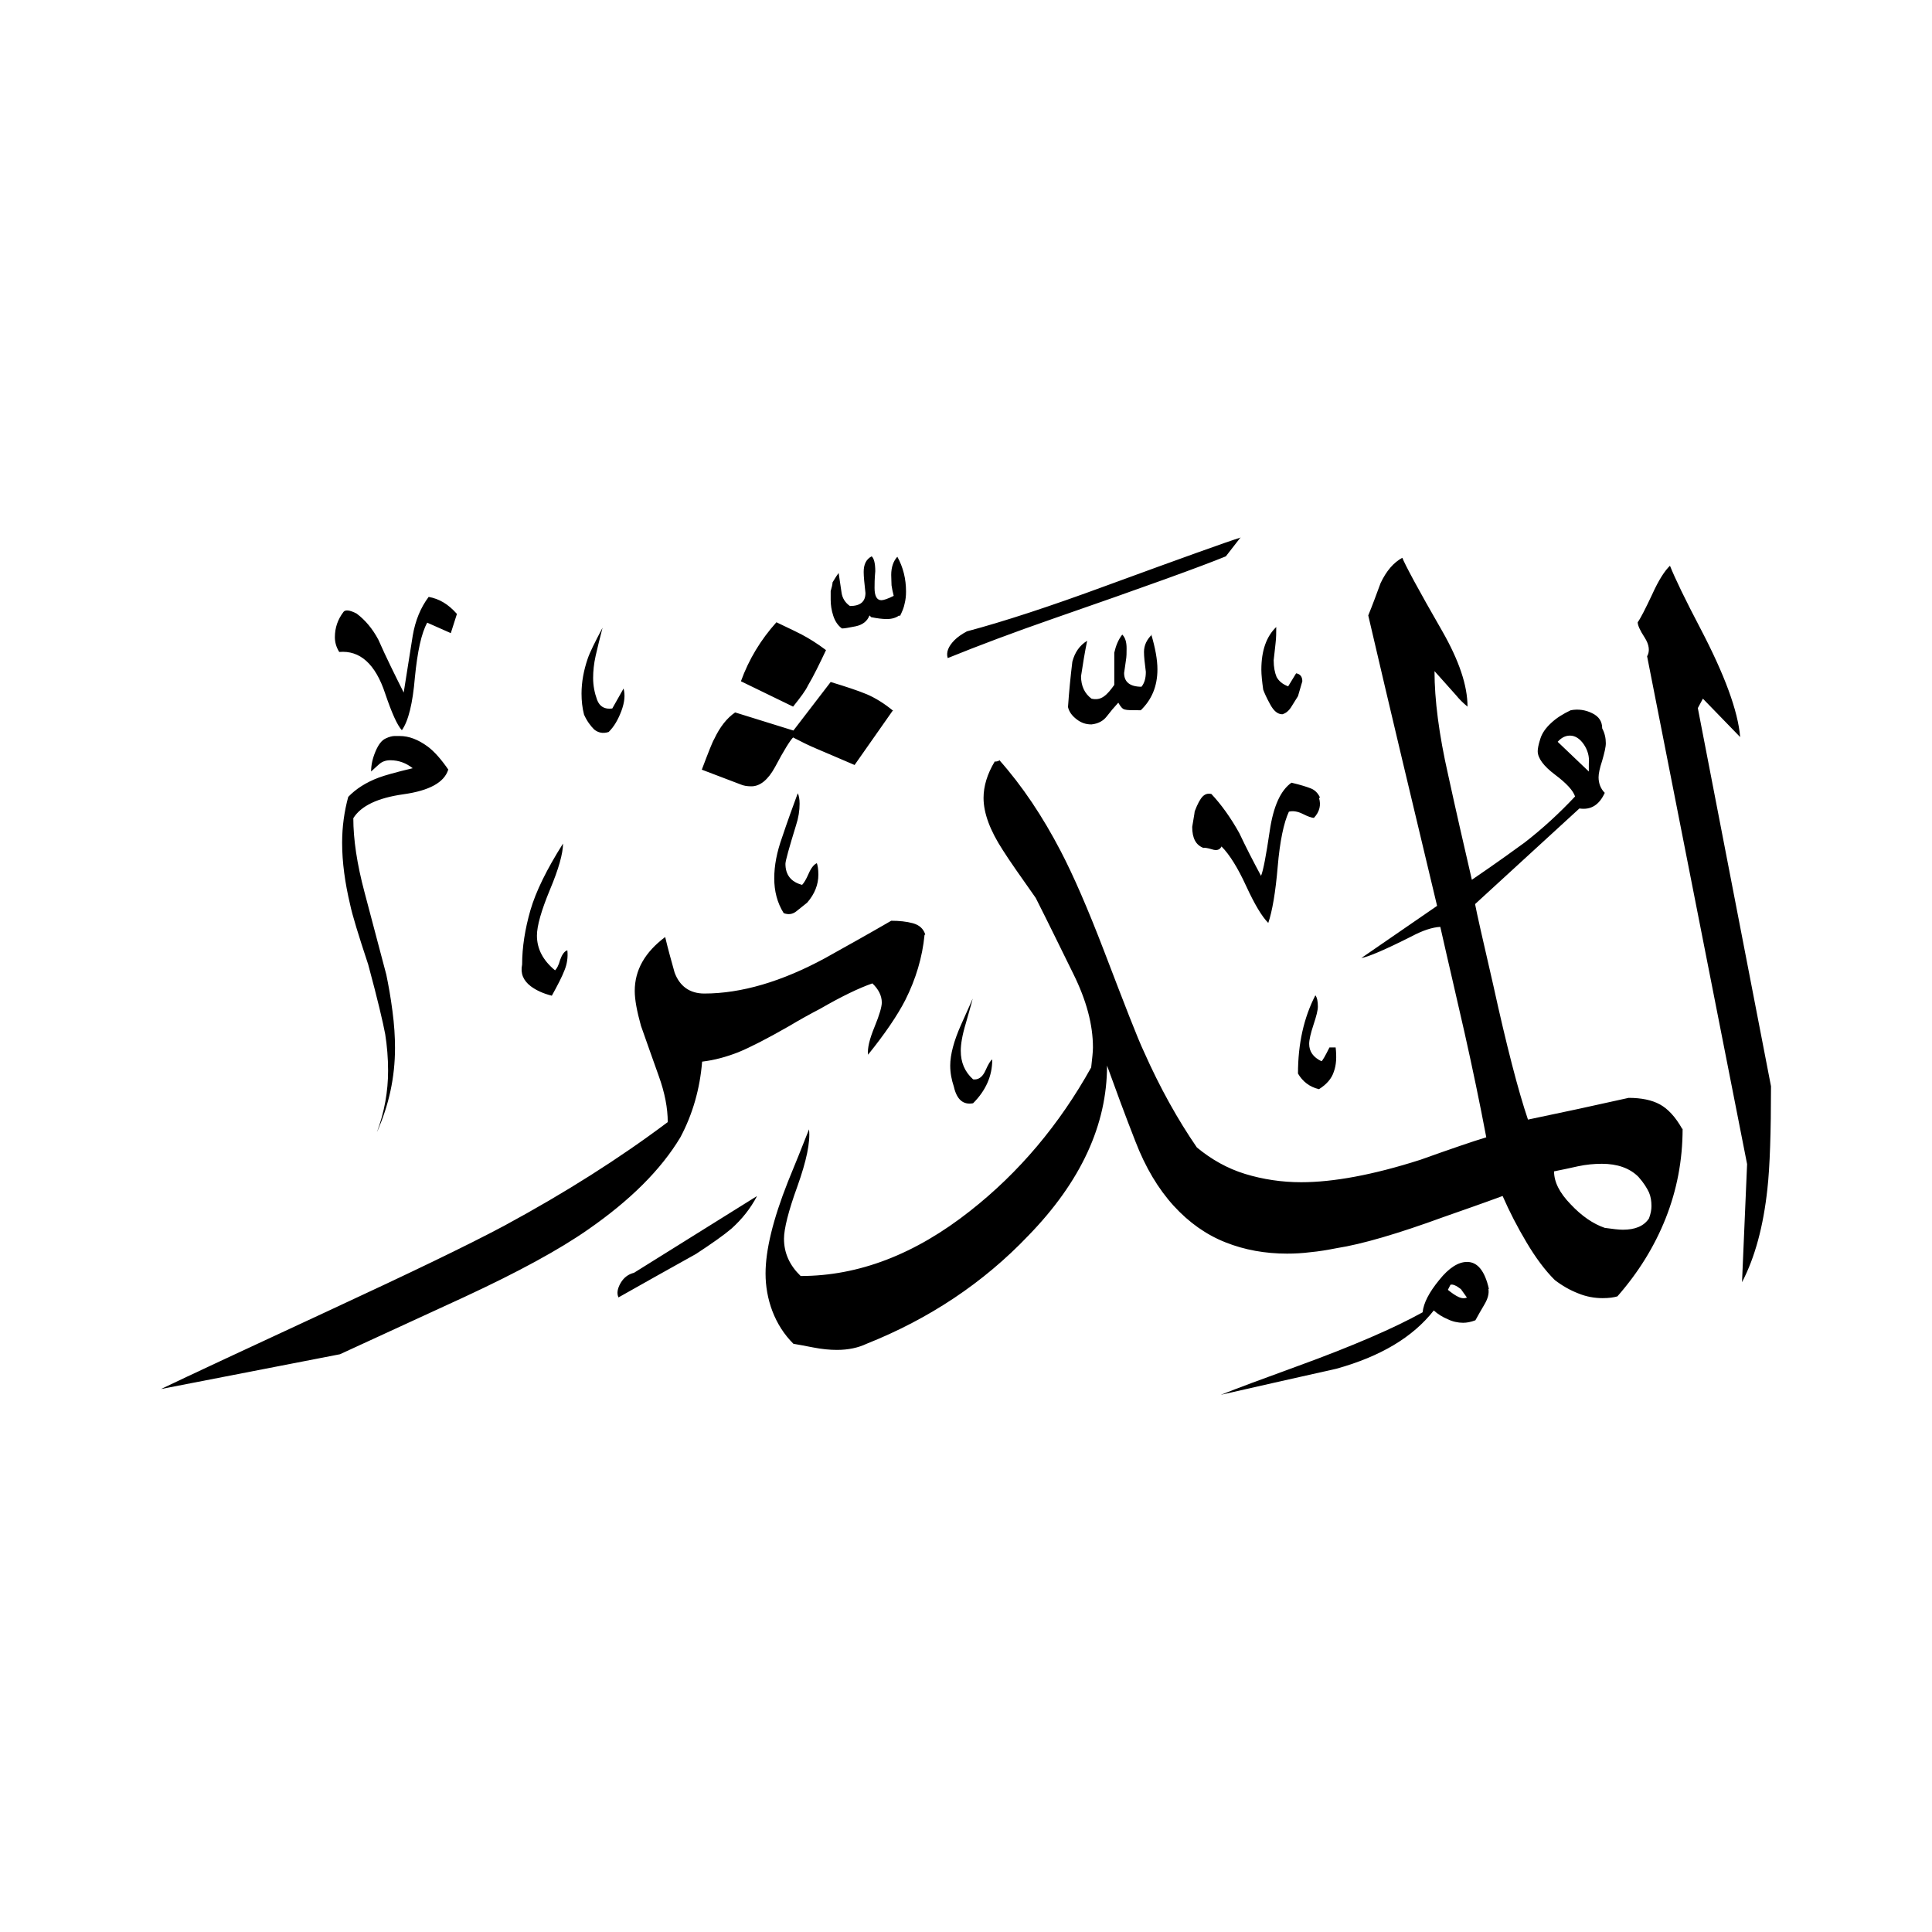 <svg width="24" height="24" viewBox="0 0 24 24" fill="none" xmlns="http://www.w3.org/2000/svg">
<path fill-rule="evenodd" clip-rule="evenodd" d="M22 13.498C22 14.065 21.986 14.493 21.955 14.772C21.905 15.231 21.802 15.618 21.64 15.928L21.703 14.461L20.461 8.153C20.497 8.09 20.488 8.009 20.43 7.919C20.371 7.829 20.344 7.766 20.344 7.73C20.38 7.681 20.439 7.564 20.524 7.384C20.605 7.204 20.682 7.087 20.745 7.028C20.808 7.186 20.934 7.447 21.123 7.807C21.424 8.382 21.59 8.832 21.617 9.156L21.154 8.679L21.091 8.796L22 13.494V13.498ZM16.124 8.648C16.088 8.706 16.056 8.756 16.034 8.792C16.007 8.832 15.975 8.859 15.93 8.873C15.872 8.873 15.822 8.832 15.777 8.747C15.732 8.666 15.705 8.603 15.692 8.567C15.678 8.468 15.669 8.382 15.669 8.319C15.669 8.081 15.732 7.906 15.854 7.789C15.854 7.852 15.854 7.924 15.845 7.995C15.836 8.067 15.831 8.135 15.822 8.202C15.822 8.288 15.836 8.355 15.858 8.409C15.885 8.459 15.93 8.499 16.002 8.526L16.101 8.364C16.151 8.373 16.178 8.405 16.178 8.463C16.151 8.558 16.133 8.616 16.124 8.648ZM15.413 6.673L15.228 6.911C14.931 7.033 14.211 7.294 13.069 7.69C12.592 7.856 12.16 8.018 11.773 8.175C11.75 8.103 11.782 8.027 11.858 7.951C11.894 7.915 11.944 7.879 12.011 7.843C12.47 7.721 13.046 7.532 13.73 7.28C14.688 6.929 15.251 6.727 15.413 6.677V6.673ZM14.31 7.883C14.248 7.942 14.211 8.014 14.211 8.099C14.211 8.157 14.22 8.238 14.234 8.346C14.234 8.427 14.216 8.486 14.18 8.531C14.036 8.531 13.964 8.472 13.964 8.36C13.973 8.31 13.977 8.261 13.986 8.207C13.995 8.157 13.995 8.108 13.995 8.054C13.995 7.973 13.977 7.919 13.941 7.883C13.892 7.946 13.861 8.023 13.842 8.108V8.508C13.797 8.571 13.757 8.621 13.712 8.652C13.667 8.684 13.617 8.693 13.559 8.679C13.474 8.616 13.429 8.522 13.429 8.4C13.451 8.256 13.474 8.108 13.505 7.96C13.411 8.018 13.352 8.103 13.321 8.22C13.298 8.409 13.28 8.594 13.267 8.783C13.28 8.841 13.316 8.891 13.375 8.936C13.433 8.981 13.492 8.999 13.559 8.999C13.64 8.99 13.703 8.958 13.748 8.9C13.793 8.841 13.842 8.783 13.892 8.729C13.919 8.778 13.946 8.81 13.973 8.814C14 8.823 14.063 8.823 14.171 8.823C14.306 8.693 14.378 8.526 14.378 8.315C14.378 8.193 14.351 8.05 14.302 7.883H14.31ZM16.385 9.912C16.412 9.998 16.394 10.083 16.322 10.16C16.295 10.16 16.245 10.142 16.182 10.11C16.119 10.079 16.061 10.07 16.011 10.083C15.948 10.218 15.899 10.448 15.872 10.767C15.845 11.087 15.804 11.321 15.755 11.465C15.674 11.384 15.584 11.231 15.48 11.006C15.377 10.781 15.273 10.614 15.174 10.515C15.152 10.56 15.111 10.569 15.057 10.551C14.999 10.533 14.963 10.529 14.949 10.533C14.855 10.497 14.81 10.412 14.81 10.272C14.823 10.187 14.837 10.119 14.841 10.079C14.877 9.984 14.909 9.926 14.94 9.894C14.972 9.863 15.003 9.854 15.048 9.863C15.17 9.993 15.287 10.155 15.395 10.349C15.48 10.529 15.57 10.704 15.665 10.88C15.692 10.817 15.728 10.628 15.773 10.322C15.818 10.016 15.908 9.818 16.043 9.723C16.16 9.75 16.241 9.777 16.286 9.795C16.331 9.813 16.371 9.849 16.398 9.908L16.385 9.912ZM16.592 13.012C16.605 13.129 16.601 13.228 16.569 13.314C16.542 13.399 16.479 13.471 16.385 13.53C16.268 13.503 16.182 13.435 16.124 13.336C16.124 12.967 16.196 12.643 16.34 12.364C16.362 12.392 16.371 12.441 16.371 12.504C16.371 12.549 16.353 12.621 16.317 12.729C16.281 12.837 16.263 12.918 16.263 12.967C16.263 13.062 16.313 13.134 16.416 13.183C16.43 13.174 16.461 13.12 16.515 13.012H16.592ZM11.17 7.645C11.134 7.672 11.084 7.69 11.017 7.69C10.958 7.69 10.895 7.681 10.823 7.667L10.801 7.645C10.774 7.717 10.715 7.762 10.63 7.78C10.544 7.798 10.486 7.807 10.459 7.807C10.409 7.771 10.373 7.717 10.351 7.649C10.329 7.582 10.319 7.514 10.319 7.451V7.343C10.333 7.294 10.342 7.258 10.342 7.235C10.364 7.199 10.387 7.159 10.418 7.118C10.432 7.213 10.445 7.294 10.454 7.361C10.463 7.429 10.499 7.487 10.558 7.528C10.688 7.528 10.751 7.474 10.751 7.366C10.738 7.249 10.729 7.163 10.729 7.105C10.729 7.01 10.76 6.947 10.828 6.911C10.855 6.934 10.873 6.992 10.873 7.096C10.864 7.19 10.864 7.258 10.864 7.303C10.864 7.402 10.891 7.456 10.949 7.456C10.976 7.456 11.03 7.438 11.102 7.402C11.089 7.352 11.08 7.307 11.075 7.271C11.075 7.235 11.071 7.19 11.071 7.141C11.071 7.046 11.098 6.97 11.147 6.916C11.219 7.046 11.255 7.19 11.255 7.348C11.255 7.397 11.251 7.447 11.237 7.501C11.228 7.55 11.206 7.6 11.179 7.654L11.17 7.645ZM20.898 14.025C20.812 13.872 20.718 13.773 20.619 13.719C20.52 13.665 20.389 13.638 20.232 13.638C19.813 13.732 19.395 13.822 18.981 13.908C18.859 13.548 18.715 12.99 18.549 12.234C18.418 11.667 18.342 11.33 18.324 11.231L19.62 10.043C19.764 10.065 19.867 9.998 19.935 9.849C19.885 9.8 19.858 9.732 19.858 9.656C19.858 9.611 19.872 9.543 19.903 9.449C19.93 9.354 19.948 9.282 19.948 9.233C19.948 9.17 19.935 9.107 19.903 9.048C19.903 8.963 19.863 8.9 19.777 8.859C19.696 8.819 19.606 8.805 19.512 8.823C19.417 8.868 19.336 8.918 19.269 8.981C19.201 9.044 19.156 9.107 19.134 9.179C19.111 9.251 19.102 9.3 19.102 9.332C19.102 9.417 19.174 9.516 19.318 9.624C19.462 9.732 19.543 9.822 19.566 9.894C19.372 10.101 19.161 10.295 18.94 10.466C18.823 10.551 18.607 10.709 18.284 10.929C18.184 10.497 18.085 10.065 17.991 9.633C17.874 9.12 17.82 8.688 17.82 8.337C17.834 8.351 17.924 8.454 18.09 8.639C18.126 8.684 18.171 8.729 18.23 8.778C18.23 8.517 18.126 8.207 17.915 7.838C17.617 7.321 17.456 7.019 17.42 6.929C17.312 6.988 17.222 7.091 17.15 7.244C17.1 7.379 17.051 7.514 16.997 7.645C17.276 8.846 17.564 10.047 17.852 11.253L16.911 11.901C16.997 11.887 17.208 11.797 17.537 11.631C17.672 11.559 17.793 11.519 17.892 11.514C17.991 11.955 18.095 12.392 18.194 12.832C18.293 13.273 18.383 13.705 18.463 14.128C18.297 14.178 18.023 14.272 17.645 14.407C17.055 14.596 16.56 14.686 16.164 14.686C15.921 14.686 15.687 14.65 15.467 14.583C15.246 14.515 15.048 14.403 14.868 14.254C14.63 13.908 14.409 13.512 14.211 13.066C14.13 12.895 13.969 12.477 13.716 11.816C13.514 11.289 13.334 10.875 13.177 10.574C12.952 10.142 12.7 9.764 12.412 9.44V9.449C12.412 9.449 12.371 9.467 12.358 9.458C12.263 9.615 12.218 9.768 12.218 9.912C12.218 10.101 12.299 10.317 12.457 10.56C12.542 10.695 12.682 10.893 12.866 11.154C13.019 11.456 13.172 11.771 13.334 12.099C13.496 12.427 13.577 12.729 13.577 13.012C13.577 13.062 13.568 13.147 13.555 13.26C13.159 13.971 12.659 14.565 12.052 15.042C11.368 15.582 10.666 15.851 9.946 15.851C9.811 15.721 9.739 15.568 9.739 15.388C9.739 15.267 9.793 15.046 9.906 14.736C10.018 14.421 10.068 14.187 10.05 14.029C9.964 14.245 9.879 14.461 9.789 14.677C9.6 15.154 9.51 15.532 9.51 15.82C9.51 15.977 9.537 16.135 9.595 16.288C9.654 16.441 9.739 16.576 9.856 16.693C9.906 16.702 9.986 16.715 10.099 16.738C10.211 16.76 10.31 16.769 10.396 16.769C10.54 16.769 10.661 16.742 10.765 16.693C11.543 16.383 12.214 15.937 12.772 15.352C13.429 14.677 13.752 13.971 13.752 13.237C13.861 13.539 13.977 13.854 14.104 14.178C14.229 14.502 14.387 14.767 14.58 14.979C14.769 15.186 14.985 15.339 15.224 15.433C15.462 15.528 15.719 15.573 15.989 15.573C16.083 15.573 16.178 15.568 16.281 15.555C16.38 15.546 16.488 15.528 16.605 15.505C16.92 15.456 17.366 15.325 17.933 15.118C18.175 15.033 18.423 14.947 18.666 14.857C18.751 15.051 18.85 15.244 18.963 15.433C19.075 15.622 19.192 15.78 19.314 15.901C19.408 15.973 19.503 16.027 19.606 16.067C19.705 16.108 19.809 16.126 19.908 16.126C19.989 16.126 20.047 16.117 20.092 16.104C20.353 15.806 20.551 15.487 20.691 15.136C20.83 14.785 20.902 14.416 20.902 14.02L20.898 14.025ZM10.261 8.076C10.18 8.247 10.108 8.396 10.036 8.517C10.009 8.576 9.946 8.661 9.852 8.778L9.204 8.463C9.303 8.189 9.451 7.946 9.645 7.73C9.825 7.816 9.928 7.865 9.96 7.883C10.045 7.928 10.149 7.991 10.261 8.076ZM11.093 8.823L10.616 9.503C10.414 9.417 10.261 9.35 10.153 9.305C10.045 9.26 9.946 9.21 9.852 9.161C9.816 9.197 9.739 9.318 9.627 9.53C9.541 9.687 9.442 9.768 9.334 9.768C9.276 9.768 9.235 9.759 9.204 9.746L8.718 9.561C8.803 9.336 8.853 9.21 8.871 9.183C8.943 9.03 9.028 8.922 9.132 8.85L9.856 9.075L10.319 8.472C10.513 8.531 10.661 8.58 10.769 8.625C10.873 8.67 10.985 8.738 11.098 8.832L11.093 8.823ZM18.49 16.014C18.499 16.072 18.481 16.135 18.441 16.203C18.4 16.27 18.364 16.337 18.328 16.401C18.27 16.423 18.221 16.432 18.175 16.432C18.113 16.432 18.045 16.418 17.982 16.387C17.919 16.36 17.86 16.324 17.811 16.279C17.55 16.612 17.15 16.85 16.601 17.003C16.119 17.111 15.638 17.219 15.165 17.327C15.368 17.246 15.683 17.129 16.115 16.972C16.808 16.72 17.325 16.495 17.672 16.302C17.685 16.184 17.753 16.054 17.878 15.901C18 15.748 18.117 15.676 18.225 15.676C18.355 15.676 18.445 15.789 18.495 16.009L18.49 16.014ZM10.144 10.713C10.158 10.749 10.166 10.799 10.166 10.866C10.166 10.988 10.121 11.105 10.027 11.213C9.982 11.249 9.937 11.285 9.892 11.321C9.847 11.357 9.793 11.366 9.735 11.343C9.654 11.213 9.618 11.069 9.618 10.911C9.618 10.754 9.649 10.587 9.717 10.398C9.78 10.209 9.847 10.025 9.91 9.854C9.924 9.881 9.933 9.926 9.933 9.984C9.933 10.07 9.919 10.16 9.888 10.254C9.802 10.533 9.757 10.695 9.757 10.731C9.757 10.866 9.825 10.956 9.964 10.992C9.986 10.97 10.014 10.925 10.045 10.853C10.076 10.781 10.113 10.736 10.149 10.722L10.144 10.713ZM7.746 8.553C7.768 8.634 7.759 8.724 7.719 8.832C7.678 8.94 7.629 9.026 7.561 9.093C7.489 9.116 7.431 9.102 7.381 9.062C7.336 9.017 7.291 8.958 7.255 8.877C7.233 8.792 7.224 8.706 7.224 8.616C7.224 8.472 7.251 8.328 7.3 8.184C7.327 8.103 7.39 7.978 7.485 7.798C7.449 7.933 7.422 8.05 7.399 8.148C7.377 8.247 7.368 8.337 7.368 8.423C7.368 8.517 7.386 8.607 7.417 8.693C7.449 8.778 7.512 8.814 7.606 8.801L7.746 8.553ZM12.326 13.165C12.326 13.368 12.245 13.548 12.088 13.705C11.966 13.728 11.885 13.66 11.849 13.498C11.822 13.417 11.804 13.332 11.804 13.237C11.804 13.102 11.849 12.931 11.939 12.729C12.029 12.526 12.079 12.418 12.083 12.405C12.07 12.463 12.038 12.567 11.998 12.711C11.953 12.859 11.935 12.972 11.935 13.053C11.935 13.197 11.984 13.314 12.088 13.408C12.151 13.417 12.205 13.381 12.241 13.3C12.277 13.219 12.304 13.174 12.326 13.161V13.165ZM5.676 7.627L5.6 7.865L5.307 7.735C5.235 7.865 5.186 8.09 5.154 8.414C5.127 8.738 5.073 8.958 4.992 9.071C4.934 9.008 4.866 8.855 4.785 8.616C4.664 8.247 4.47 8.076 4.214 8.099C4.178 8.04 4.16 7.982 4.16 7.915C4.16 7.798 4.196 7.694 4.268 7.6C4.29 7.573 4.344 7.577 4.43 7.622C4.538 7.703 4.628 7.811 4.7 7.946C4.799 8.171 4.907 8.387 5.015 8.603C5.06 8.324 5.096 8.085 5.127 7.897C5.159 7.708 5.226 7.546 5.325 7.415C5.456 7.438 5.568 7.505 5.672 7.622L5.676 7.627ZM7.048 11.806C7.057 11.892 7.044 11.977 7.012 12.054C6.981 12.135 6.927 12.239 6.855 12.369C6.747 12.342 6.661 12.302 6.594 12.252C6.499 12.18 6.463 12.09 6.486 11.982C6.486 11.766 6.522 11.541 6.589 11.307C6.657 11.073 6.792 10.799 6.994 10.479C6.994 10.601 6.94 10.794 6.832 11.051C6.724 11.312 6.67 11.501 6.67 11.622C6.67 11.789 6.747 11.932 6.895 12.054C6.918 12.031 6.94 11.991 6.958 11.924C6.981 11.861 7.008 11.82 7.044 11.806H7.048ZM5.568 9.561C5.519 9.719 5.334 9.822 5.01 9.867C4.691 9.912 4.484 10.011 4.389 10.164C4.389 10.425 4.434 10.731 4.529 11.087C4.623 11.442 4.713 11.784 4.799 12.108C4.826 12.239 4.853 12.387 4.875 12.558C4.898 12.729 4.907 12.882 4.907 13.017C4.907 13.386 4.83 13.732 4.682 14.065C4.776 13.813 4.821 13.557 4.821 13.3C4.821 13.143 4.808 12.99 4.785 12.846C4.758 12.702 4.691 12.414 4.574 11.982C4.452 11.613 4.376 11.366 4.349 11.235C4.286 10.97 4.25 10.713 4.25 10.47C4.25 10.268 4.277 10.079 4.326 9.899C4.421 9.8 4.547 9.719 4.704 9.66C4.776 9.633 4.916 9.593 5.127 9.543C5.046 9.48 4.956 9.444 4.848 9.444C4.79 9.444 4.745 9.462 4.709 9.494C4.673 9.525 4.641 9.557 4.61 9.584C4.61 9.503 4.628 9.422 4.664 9.336C4.7 9.251 4.74 9.197 4.79 9.174C4.835 9.152 4.875 9.143 4.902 9.143H4.965C5.082 9.143 5.195 9.188 5.312 9.273C5.397 9.336 5.483 9.435 5.573 9.566L5.568 9.561ZM9.402 14.862C9.321 15.015 9.217 15.145 9.087 15.262C8.992 15.343 8.844 15.447 8.646 15.577C8.322 15.757 8.002 15.937 7.683 16.117C7.66 16.067 7.669 16.009 7.71 15.937C7.75 15.87 7.804 15.829 7.876 15.811L9.397 14.862H9.402ZM11.485 11.613C11.458 11.892 11.377 12.162 11.246 12.423C11.147 12.616 10.99 12.846 10.783 13.102C10.774 13.021 10.801 12.909 10.864 12.756C10.927 12.603 10.954 12.504 10.954 12.454C10.954 12.369 10.913 12.288 10.837 12.216C10.67 12.274 10.454 12.378 10.189 12.531C10.068 12.594 9.937 12.666 9.802 12.747C9.528 12.904 9.316 13.012 9.172 13.071C9.024 13.129 8.875 13.17 8.722 13.188C8.695 13.525 8.605 13.84 8.452 14.128C8.209 14.533 7.827 14.911 7.309 15.271C6.949 15.523 6.436 15.802 5.766 16.113C5.249 16.351 4.731 16.589 4.223 16.823C3.48 16.967 2.738 17.111 2 17.255C2.346 17.089 3.053 16.76 4.128 16.261C5.078 15.82 5.793 15.478 6.265 15.226C7.021 14.817 7.696 14.389 8.295 13.939C8.295 13.768 8.259 13.575 8.182 13.363C8.106 13.152 8.034 12.945 7.962 12.742C7.912 12.562 7.885 12.418 7.885 12.31C7.885 12.05 8.011 11.829 8.263 11.64C8.299 11.793 8.34 11.937 8.38 12.081C8.443 12.252 8.569 12.342 8.749 12.342C9.208 12.342 9.712 12.194 10.252 11.901C10.526 11.748 10.801 11.595 11.071 11.438C11.17 11.438 11.26 11.447 11.341 11.469C11.422 11.492 11.471 11.537 11.494 11.609L11.485 11.613ZM19.737 9.584L19.35 9.215C19.395 9.165 19.444 9.138 19.503 9.138C19.566 9.138 19.624 9.174 19.674 9.246C19.723 9.318 19.746 9.399 19.737 9.485V9.584ZM20.484 15.136C20.506 15.078 20.515 15.028 20.515 14.983C20.515 14.92 20.506 14.862 20.484 14.812C20.461 14.763 20.421 14.695 20.353 14.619C20.245 14.511 20.092 14.457 19.899 14.457C19.804 14.457 19.705 14.466 19.602 14.488C19.498 14.511 19.399 14.533 19.305 14.551C19.305 14.682 19.372 14.817 19.512 14.961C19.647 15.105 19.791 15.204 19.935 15.253C20.034 15.267 20.11 15.276 20.16 15.276C20.313 15.276 20.421 15.231 20.484 15.136ZM18.225 16.117C18.198 16.131 18.162 16.131 18.122 16.113C18.081 16.095 18.036 16.063 17.986 16.023L18.018 15.96C18.045 15.95 18.09 15.969 18.148 16.014L18.225 16.122V16.117Z" fill="black"/>
</svg>
